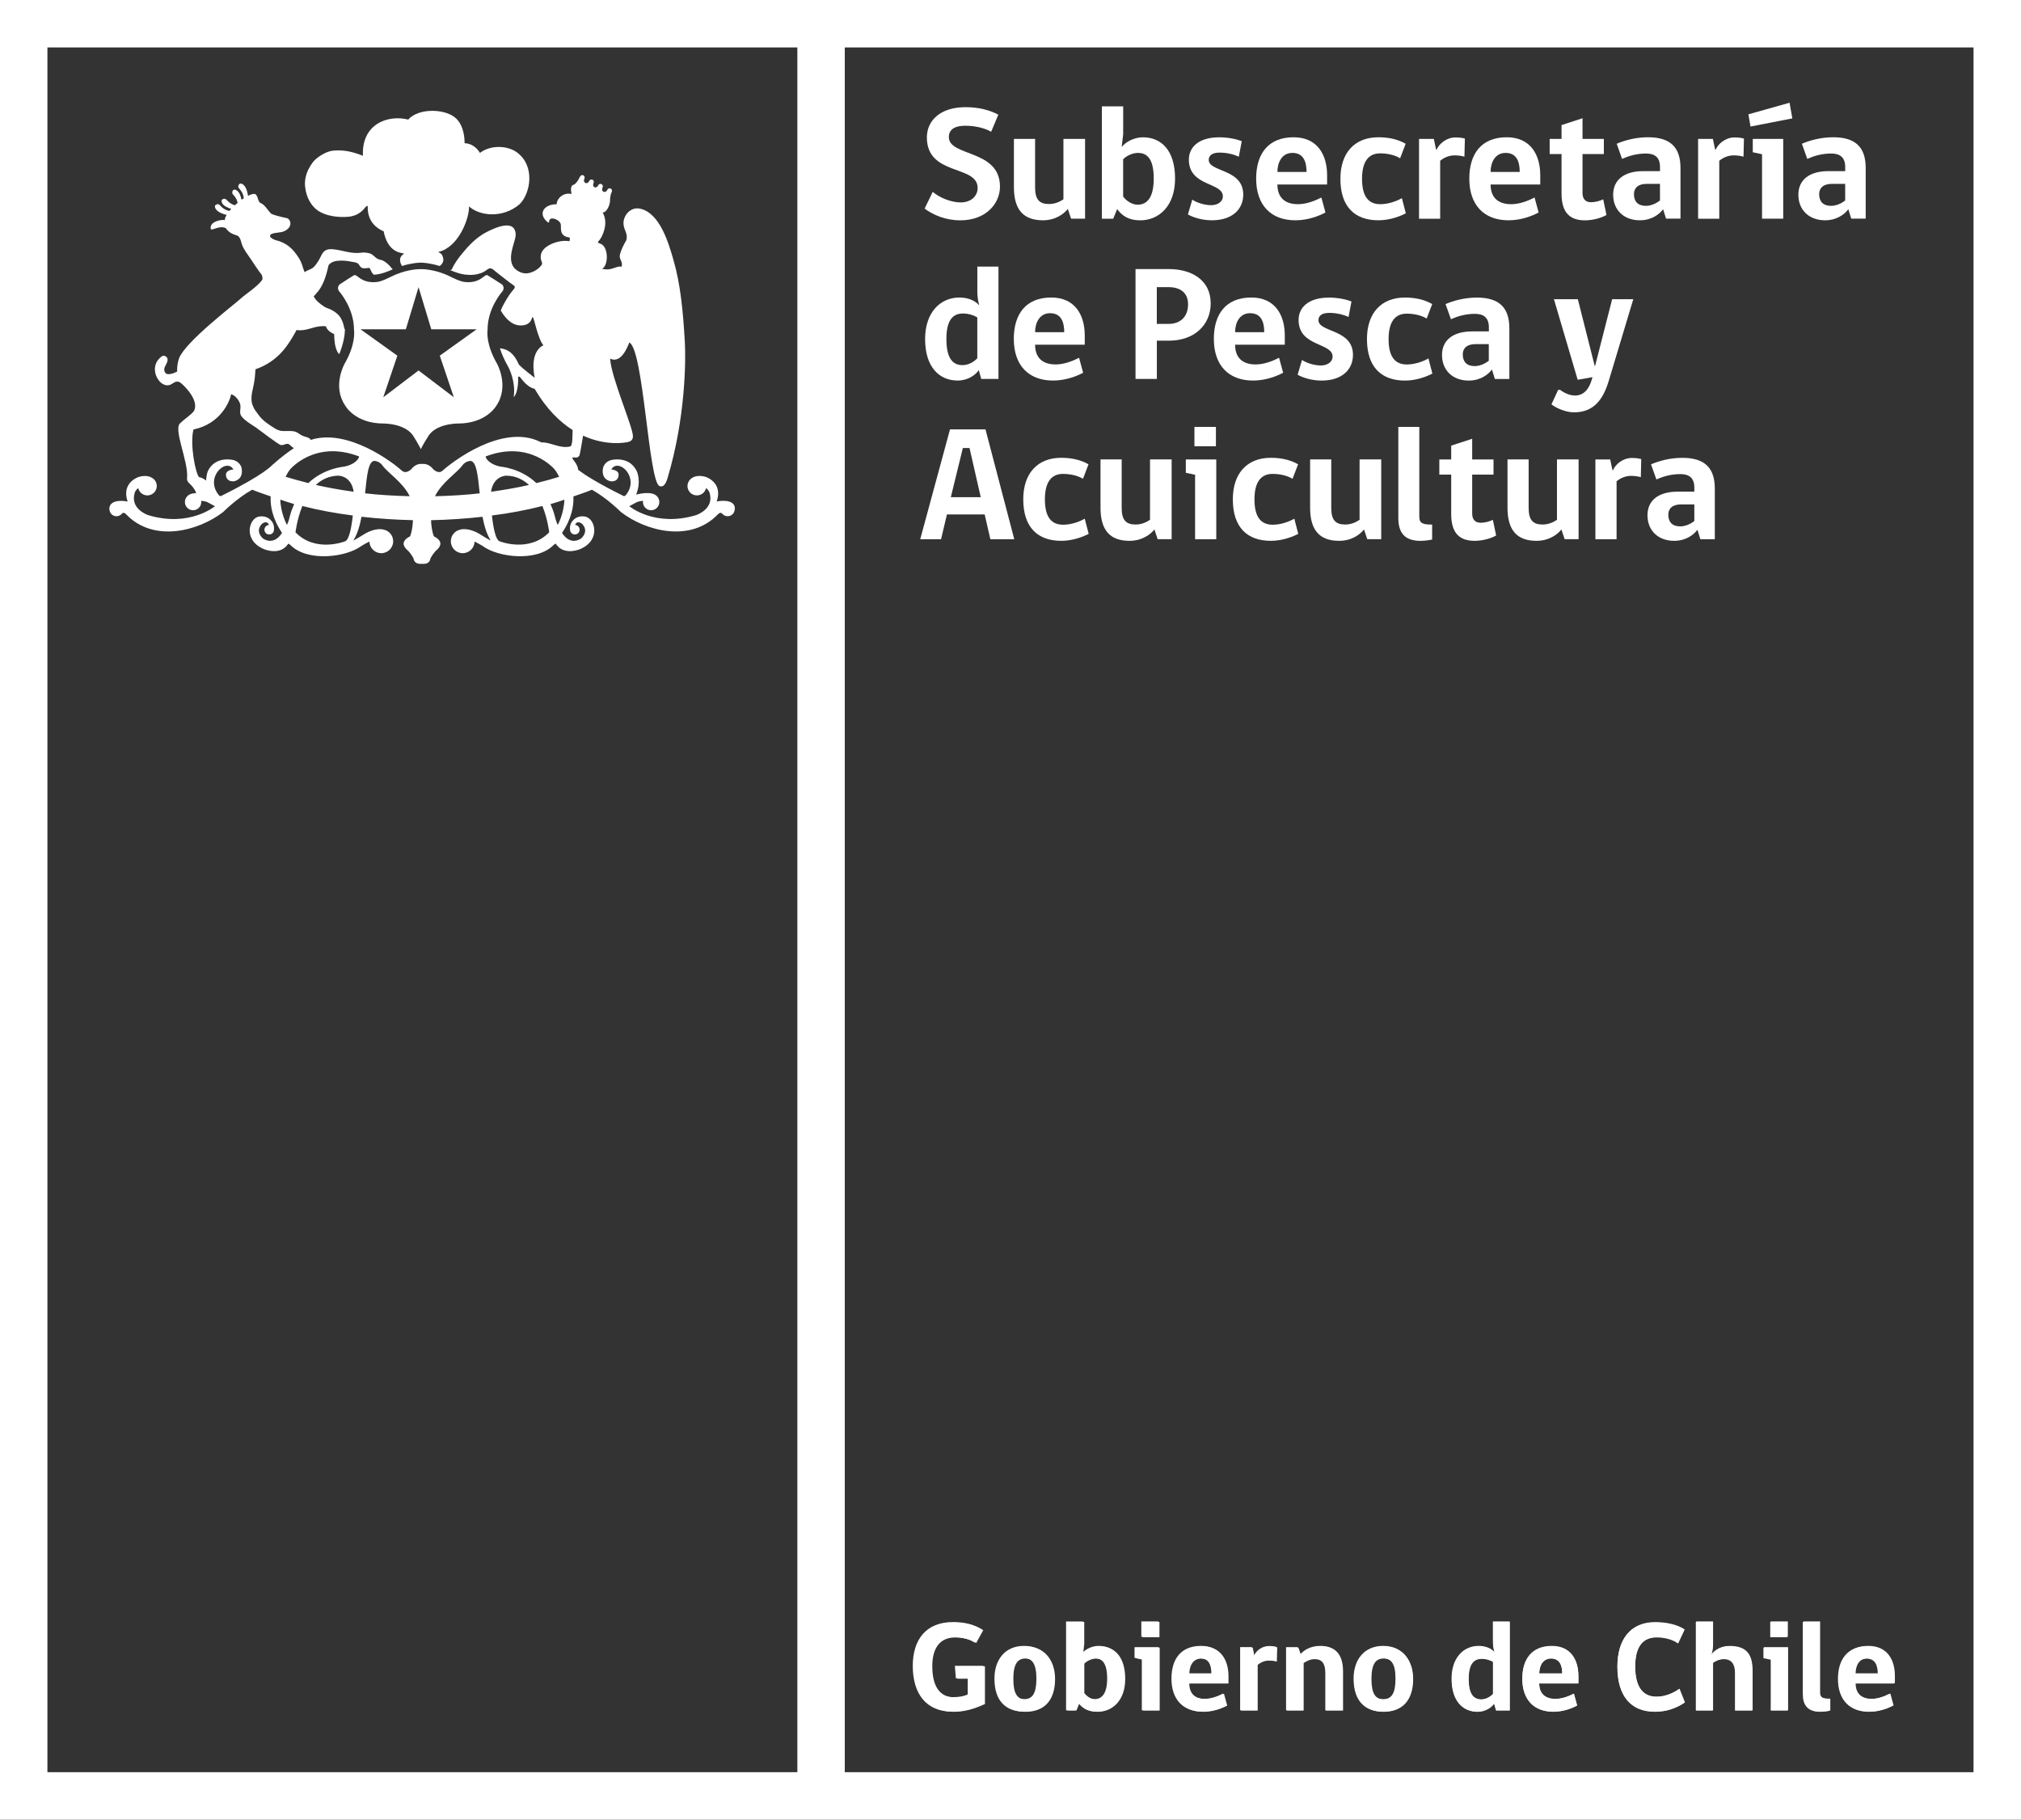 <?xml version="1.0" encoding="utf-8"?>
<!-- Generator: Adobe Illustrator 24.1.0, SVG Export Plug-In . SVG Version: 6.00 Build 0)  -->
<svg version="1.1" id="Capa_1" xmlns="http://www.w3.org/2000/svg" xmlns:xlink="http://www.w3.org/1999/xlink" x="0px" y="0px"
	 viewBox="0 0 525.86 473.39" style="enable-background:new 0 0 525.86 473.39;" xml:space="preserve">
<rect x="0" y="0" width="525.86" height="473.39" fill="#333333" stroke="none"/>
<style type="text/css">
	.st0{fill:#08070F;}
	.st1{fill:#1A1919;}
	.st2{fill:#FFFFFF;}
	.st3{fill:none;stroke:#FFFFFF;stroke-width:2;stroke-miterlimit:10;}
	.st4{clip-path:url(#SVGID_6_);}
</style>
<g>
	<g>
		<g>
			<g>
				<path class="st2" d="M0,0v473.39h525.86V0H0z M207.47,461.05H12.34V12.34h195.13V461.05z M513.51,461.05h-293.7V12.34h293.7
					V461.05z"/>
				<g>
					<g>
						<path class="st2" d="M114.42,69.21c0.46-0.38,1.43-1.21,0.65-2.79c-0.37-0.74-1.35-0.81-0.93-0.9
							c5.25-1.23,8.05-8.89,7.89-11.83c2.7,2.49,8.75,3.2,13.14-0.54c2.84-2.73,4.2-9.91-0.65-13.5c-2.48-1.83-6.88-1.99-9.63,0.13
							c-0.87-1.46-2.38-2.51-4-2.52c-0.02-0.51,0.07-3.97-1.98-6.21c-2.62-2.86-10-3.07-12.68,0.06c-5.3-1.33-12.18,1.12-11.8,9.41
							c-3.72-1.47-5.85-1.49-7.82-1.32c-1.85,0.18-4.32,1.83-5.18,2.97c-0.39,0.5-0.83,1.21-1.15,1.83c-0.6,1.19-1.07,2.76-0.9,4.5
							c0.28,2.95,1.73,5.44,3.88,6.62c2.96,1.62,6.71,1.4,8.04,1.19c1.03-0.23,2.13-0.6,3.29-1.82c0.34-0.35,0.59-0.91,1.09-0.92
							c-0.01,0.75-0.28,4.73,4.16,6.62c0.02,0.19,0.08,0.37,0.13,0.66c1.4,5.47,5.09,4.8,5.15,5.18c-1.63,0.99-0.94,2.42-0.55,3.17
							c2.49-0.77,4.34-0.87,4.93-0.87S111.92,68.44,114.42,69.21z"/>
						<g>
							<path class="st2" d="M126.87,85.73c-0.02-5.49,3.69-9.73,3.74-9.78c0.4-0.45,0.45-0.88,0.42-1.18
								c-0.07-0.51-0.47-0.85-0.55-0.86c-1.06-0.72-3.43-2.17-3.43-2.17l-0.19-0.17h-0.2c-0.26,0-0.45,0.15-0.78,0.4
								c-0.66,0.51-1.88,1.45-4.01,1.45c-0.38,0-0.76-0.03-1.18-0.09c-1.11-0.16-2.99-1.11-2.99-1.11
								c-0.61-0.32-1.37-0.65-1.68-0.79l-0.14-0.05c-3.06-1.27-5.66-1.37-6.39-1.37c-0.73,0-3.33,0.1-6.4,1.37l-0.14,0.05
								c-0.16,0.07-0.44,0.2-0.77,0.35l-1.86,0.88c-0.63,0.27-1.42,0.58-2.04,0.67c-0.4,0.05-0.79,0.09-1.17,0.09
								c-2.13,0-3.35-0.94-4.02-1.45c-0.33-0.24-0.53-0.4-0.77-0.4l-0.19,0.02l-0.11,0.07c-0.01,0-2.44,1.5-3.44,2.2
								c-0.16,0.07-0.55,0.4-0.63,0.92c-0.03,0.29,0.01,0.72,0.42,1.17c0.15,0.18,3.75,4.35,3.74,9.87c0.09,0.63,0.37,3.94-2.45,8.8
								c-0.13,0.25-3.23,5.92,0.16,10.89c0.02,0.05,2.55,4.67,9.97,4.67c0.61,0,6.08,0.1,7.97,3.6c0.08,0.14,0.96,1.54,1.31,2.23
								l0.43,0.84l0.42-0.84c0.36-0.68,1.22-2.07,1.35-2.26c1.85-3.47,7.33-3.57,7.94-3.57c7.31,0,9.92-4.6,9.92-4.6
								c3.47-5.09,0.22-10.93,0.2-10.96C126.5,89.75,126.77,86.44,126.87,85.73z M124,85.68l-9.57,6.85l3.66,10.82l-9.18-6.97
								l-9.18,6.97l3.66-10.82l-9.57-6.85l-0.03-0.01h11.81l3.31-10.96l3.31,10.96h11.8L124,85.68z"/>
							<g>
								<path class="st2" d="M129.02,70.68c0.19,0.15,0.42,0.34,0.68,0.54C129.45,71.03,129.21,70.84,129.02,70.68z"/>
								<path class="st2" d="M132.66,73.51c-0.37-0.28-0.8-0.6-1.22-0.93C131.88,72.92,132.28,73.22,132.66,73.51L132.66,73.51z"/>
								<path class="st2" d="M130.1,71.54c0.38,0.3,0.72,0.56,1.13,0.88C130.84,72.12,130.46,71.82,130.1,71.54z"/>
								<path class="st2" d="M190.87,131.2c-1.2-1.45-4.38-0.73-4.38-0.73c1.71-5.09-2.99-6.44-2.99-6.44
									c-1.68-0.44-2.79-0.13-3.51,0.36c0,0-0.03,0.02-0.05,0.04c-0.01,0.02-0.03,0.02-0.03,0.04c-0.13,0.09-0.23,0.16-0.34,0.27
									c-0.42,0.45-0.69,1.04-0.69,1.7c0,1.35,1.1,2.44,2.45,2.44c0.52,0,1.01-0.17,1.41-0.44c0.48-0.34,0.84-0.86,0.97-1.45
									c0.66,0.42,0.9,1.14,0.9,1.14c1.37,4.34-3.51,5.89-3.51,5.89c-10.77,3.23-17.36-2.33-17.36-2.33l1.88-1.01
									c0.65-0.29,1.24-0.37,1.71-0.37c-0.02,0.09-0.04,0.21-0.04,0.32c0,1.16,0.97,2.11,2.14,2.11c1.17,0,2.13-0.95,2.13-2.11
									c-0.01-0.88-0.43-1.31-0.43-1.31c-1.26-1.9-5.61-0.64-5.61-0.64c1.45-3.57,0.15-6.14,0.15-6.14
									c-2.01-4.12-6.75-2.83-6.75-2.83c-1.66,0.5-2,1.97-2,1.97c-0.64,3.26,2.06,3.54,2.06,3.54c1.95,0.1,1.97-1.48,1.97-1.48
									c0.25-1.52-1.9-1.6-1.9-1.6c1.82-3.19,7.54,2.05,3.8,6.66c-0.39,0.46-0.75,0.16-0.75,0.16c-6.71-3.32-10.03-5.49-11.66-6.72
									c-0.16-1.83-1.76-2.75-1.45-3.24c0.26-0.11,1.21,0.37,1.74-0.43c0.19-0.29,0.63-3.18,0.99-5.23
									c5.93,2.71,11,1.89,12.02,1.56c0.52-0.21,0.94-0.59,0.95-1.36c0.09-2.26-5.76-15.55-5.92-20.24c2.77,1.37,4.48-2.9,4.97-4.2
									c3.72,1.7,5,36.18,7.86,37.35c1.43,0.58,2-1.77,2.13-2.2c4.6-15.37,4.76-30.34,4.46-35.36c-0.46-7.87-1.1-14.9-2.99-21.38
									c-1.16-3.98-3.42-12.12-8.68-13.23c-2.46-0.52-4.33,1.77-4.29,3.84c0.04,1.79,1.27,2.65,0.72,4.4
									c-0.66,1.15-1.32,2.4-1.64,3.68c-0.32,1.28,0.82,1.8,0.45,3.17c-1.66-0.25-2.5,1.21-5.11,0.54
									c1.71-0.79,1.73-5.65-0.36-6.49c-0.31-0.13-0.67-0.17-0.73-0.46c0,0,0.68-0.72,1.01-1.42c1.2-2.46,1.19-4.63,0.24-6.26
									c0.86,0.07,1.77-1.52,1.89-2.78l0.02,0.01c0-0.01,0-0.07,0-0.1V52.4c0.02-0.33-0.04-1.45,0.46-2.48
									c0.16-0.34,0-0.73-0.29-0.88c-0.3-0.14-0.69-0.01-0.86,0.33c-0.52,1.09-1.75,0.48-1.23-0.61c0.16-0.35,0-0.73-0.3-0.87
									c-0.29-0.14-0.69-0.03-0.85,0.32c-0.5,1.05-1.69,0.46-1.2-0.59c0.16-0.34,0.01-0.73-0.28-0.87
									c-0.28-0.14-0.69-0.03-0.86,0.33c-0.51,1.08-1.75,0.48-1.24-0.59c0.16-0.36,0-0.74-0.29-0.89
									c-0.29-0.13-0.68-0.02-0.85,0.33c-0.55,1.14-0.93,1.62-1.5,2.08c-1.16,0.21-0.86,1.54-0.72,2.45
									c-2.18-0.47-3.82,1.19-3.88,2.68h-0.25c-1.8,0.04-3.52,0.97-3.38,2.63c0.06,0.94,1.17,2.11,1.59,2.13
									c0.19-0.06-0.1-1,0.84-1.06c0.85-0.05,2.12,0.68,2.28,1.49c0.19,0.92-0.57,3.15,2.37,3.47c0,0-0.02,0.45-0.06,0.93
									c-1.05-0.07-1.33-0.13-2.37,0.03c-1.85,0.3-4.4,1.34-5.02,3.18c-0.12,0.31-0.17,0.95-0.12,1.39
									c0.04,0.38,0.39,0.85,0.34,1.31c-0.03,0.22-0.43,0.69-0.58,0.83c-0.77,0.81-2.21,1.58-3.48,1.65
									c-1.4,0.07-2.77-0.83-3.32-1.59c-1.87-2.51,0.55-6.85,0.51-8.47c-0.11-4.31-5.55-1.74-7.7-0.62
									c-2.57,1.35-4.61,3.52-6.34,5.65c-0.95,1.17-2.01,2.64-2.53,3.89c-0.1,0.23-0.3,0.27-0.53,0.26c1.1,0.5,3.05,1.22,4.58,1.24
									c0,0,3.01,0.41,5.16-1.39c0,0,0.31-0.27,0.74-0.27c0.31,0,0.58,0.13,0.82,0.35c0.02,0.03,0.3,0.25,0.62,0.51
									c0.19,0.15,0.43,0.34,0.68,0.54c0.13,0.1,0.25,0.2,0.39,0.31c0.36,0.28,0.74,0.58,1.13,0.88c0.07,0.05,0.14,0.11,0.21,0.16
									c0.42,0.33,0.84,0.65,1.22,0.93l0,0c0.44,0.33,0.86,0.64,1.11,0.81l0.02,0.02c0.04,0.04,0.15,0.14,0.19,0.3
									c0.01,0.16-0.06,0.35-0.21,0.54c-0.01,0.01-0.24,0.26-0.58,0.7c-0.72,0.91-1.94,2.71-2.87,4.9c1.02,1.77,2.72,3.88,5.17,3.9
									c1.95,0.02,2.75-0.96,3.04-2.21c0.04,0.03,0.14,0.16,0.16,0.16c0.23-0.21,1.31,5.62,2.73,7.2
									c-1.33,0.62-3.39,2.71-2.27,8.47c-1.1-0.88-3.12-2.4-4.08-3.4c-0.58-1.19-1.71-4-4.97-4.28c0.47,1.44,1.15,3.07,2.2,4.87
									c0.02,0.05,2.01,3.7,1.39,7.85c1.36-1.4,1.15-5.24,1.15-5.24c0.05-0.05,0.25-0.11,0.3-0.13c0.28-0.02,1.65,2.65,4,3.2
									c3.08,5.26,6.54,8.59,9.88,10.71c-0.06,1.27,0.09,4.3-0.73,4.3c-2.63,0.58-5.05-1.19-7.37-1.07c-0.2-0.09-0.4-0.19-0.4-0.19
									c-9.97-4.8-23.12,5.51-25.31,7.51c-1.15,1.06-2.49-0.39-2.49-0.39c-0.79-0.99-1.82-1.44-2.83-1.33
									c-1-0.12-2.04,0.33-2.82,1.33c0,0-1.34,1.45-2.5,0.39c-2.07-1.9-13.99-11.12-23.72-7.97c-0.03-0.53-1.34-0.8-1.71-0.94
									c-0.77-0.22-1.45-0.83-1.93-1.07c-1.06-0.53-2.78-0.2-3.99-0.34c-0.47-0.07-1.13-0.32-1.55-0.57
									c-1.56-0.96-3.34-2.13-4.33-3.54c-0.16-0.23-0.55-0.76-0.62-0.85c-0.48-0.61-0.72-1.06-1.09-2.06
									c-0.53-1.92,0.3-3.99,0.58-5.93c0.21-1.44,0.16-1.53,0.29-3.08c6.18-2.12,8.71-6.76,10.15-9.23
									c0.14-0.19,0.52-0.98,0.52-0.98c0.27,0.04,0.55,0.06,0.84,0.07c2.47,0.02,4.14-1.36,6.84-1.03c0,0.15,0.36,1.29,2.12,2.01
									c0.05,1.77,0.18,3.24,0.85,4.61c0.15,0.24,0.33,0.44,0.47,0.64c1.16-2.85,1.46-5.07,1.5-6.41
									c-0.08-0.12-0.16-0.28-0.21-0.54c-0.58-3.01-1.98-3.84-3.31-4.6c-0.65-0.35-1.37-0.46-2-0.92c-0.96-0.66-1.98-1.37-2.62-2.6
									c0,0,0.32-0.3,0.65-0.72c1.73-1.81,2.59-4.47,3.22-7.38c1.32-1.81,4.99-1.1,6.39-0.84c0.36,0.04,0.97,0.18,1.25,0.4
									c0.39,0.27,0.48,0.9,1.03,1.13c0.58,0.24,1.24,0.06,1.94,0c0.26,0.29,0.4,0.7,0.58,1.07c0,0,0.19,0.34,0.55,0.72
									c1.71-0.03,4.02-0.94,4.99-1.43c-0.12-0.07-0.22-0.15-0.27-0.23c-0.77-0.98-1.93-2.07-3.01-2.24
									c-1.37-0.23-1.65-1.45-2.96-1.71c-0.33-0.09-1.49-0.26-1.89-0.12c-2.9,0.38-4.94-0.72-7.65-0.91
									c-2.57-0.18-2.65,1.58-3.59,3.03c-0.35,0.54-0.76,1.19-1.19,1.59c-0.71,0.69-1.53,0.71-2.4,1.36l-0.4-1.07
									c-0.24-0.89-0.57-1.81-1.15-2.69c-1.4-2.19-2.99-3.89-6.1-4.61c-0.59-0.24-0.68-0.28-1.08-0.59c-0.51-0.39-0.15-0.86,0-0.91
									c0.88-0.51,2.41-0.33,3.42-0.79c2.48-1.15,1.6-3.25,0.63-3.42c-1.24-0.23-3.5-0.83-3.94-1.09c-0.6-0.38-1.64-2.27-2.63-2.73
									c-1.09-0.29-0.71-2.07-1.72-2.46c-0.43-0.07-1.07,0.14-1.77,0.5c-0.04-0.37-0.31-2.39-1.42-3.05
									c-0.83-0.47-1.13,0.26-1.1,0.75c0.05,0.43,1.22,1.02,1.44,2.93c-0.2,0.13-0.39,0.24-0.6,0.38c-0.16-0.79-0.51-2-1.32-2.48
									c-0.83-0.48-1.13,0.26-1.09,0.74c0.04,0.41,1.07,0.95,1.4,2.56c-0.25,0.2-0.48,0.41-0.71,0.62
									c-1.66-0.46-2.11-1.59-2.53-1.66c-0.47-0.1-1.23,0.14-0.84,1.01c0.41,0.88,1.65,1.36,2.41,1.58
									c-0.17,0.18-0.31,0.36-0.46,0.55c-1.93-0.39-2.4-1.64-2.83-1.74c-0.47-0.09-1.24,0.15-0.85,1.02
									c0.56,1.23,2.75,1.7,2.95,1.74c-0.31,0.52-0.52,1-0.44,1.34c-1.5-0.17-4.17,0.63-3.66,2.4c0.5,0.36,2.27-1.09,3.9-0.28
									c1.08,1.67,2.8,1.74,3.19,2.05c0.6,0.48,0.7,1.34,0.97,2.12c0.48,1.44,1.49,2.6,2.33,3.88c0.92,1.4,1.89,2.88,2.85,4.1
									c0.12,0.33,0.22,0.68,0.16,1.2c-1.1,1.75-4.4,3.8-5.76,5.07c-1.37,1.29-14.29,11.12-15.91,15.41
									c-0.36,0.96-0.57,2.19-0.51,3.47c-0.79,0.42-2.52,1.11-3.07,0.33c-1-1.39,0.95-2.44,0.52-3.78
									c-0.2-0.52-0.96-0.86-1.43-0.52c-3.22,2.31-1.56,6.4,0.48,7.33c2.24,0.93,2.56-1.48,4.29-0.51c0.41,0.23,4.51,3.9,3.82,6.79
									c-0.04,0.15-0.2,0.57-0.28,0.68c-0.9,1.11-2.4,1.98-3.42,3.02c-2.13,1.35,2.02,9.85,1.68,14.22
									c-0.24,1.66,1.38,1.46,2.37,4.06c-1.01,0.03-2.01,0.28-2.51,1.04c0,0-0.43,0.43-0.43,1.31c0,1.16,0.95,2.11,2.12,2.11
									c1.18,0,2.13-0.95,2.13-2.11c0-0.11-0.01-0.23-0.02-0.32c0.46,0,1.06,0.08,1.71,0.37l1.88,1.01c0,0-6.59,5.56-17.35,2.33
									c0,0-4.88-1.56-3.51-5.89c0,0,0.24-0.72,0.9-1.14c0.13,0.59,0.48,1.11,0.97,1.45c0.4,0.27,0.88,0.44,1.41,0.44
									c1.34,0,2.44-1.1,2.44-2.44c0-0.65-0.25-1.25-0.67-1.7c-0.11-0.11-0.21-0.18-0.34-0.27c0-0.02-0.01-0.02-0.01-0.02
									c-0.04-0.03-0.05-0.04-0.05-0.04c-0.74-0.5-1.84-0.82-3.53-0.37c0,0-4.7,1.35-2.99,6.44c0,0-3.17-0.72-4.37,0.73
									c0,0-0.41,0.46-0.38,1.2v0.03v0.03c0.03,0.3,0.12,0.64,0.34,1.04c0.33,0.47,0.88,0.79,1.51,0.79c0.58,0,1.09-0.27,1.43-0.68
									c0-0.02,0.01-0.02,0.01-0.02c0.13-0.16,0.52-0.39,1.09,0.21c7.14,7.44,18.78,4.37,25.23-0.61c0,0,3.58-3.6,7.56-5.81
									c1.55,0.67,3.2,1.16,4.8,1.74c-0.12,2.31,0.36,5.63,2.95,9.49c0,0-1.82,3.37-4.89,1.52c0,0-2.27-1.75-0.34-3.86
									c0,0,1.29-1.08,1.85,0.27c-0.66,0.04-1.19,0.58-1.19,1.25c0,0.7,0.55,1.24,1.24,1.24c0.68,0,1.21-0.52,1.24-1.17
									c0.06-0.51,0.09-1.8-1.02-2.73c0,0-0.98-1.06-2.83-0.77c-2.71,0.42-4.24,6.09,1.11,8.43c0,0,4.2,1.92,6.37-1.22
									c0,0-0.03-0.45,0.78,0.33c4.45,4.31,14.39,3.06,18.33,0.13c0,0,1-0.63,2.09-1.15c0.05,1.66,1.41,3.02,3.1,3.02
									c1.7,0,3.09-1.4,3.09-3.1c0-1.53-1.1-2.79-2.55-3.05c-0.07-0.02-2.04-0.58-4.92,1.16c0,0-3.05,1.91-2.87,1.62
									c1.03-1.61,1.66-3.79,2.1-6.11c4.33,0.48,8.78,0.79,13.38,0.89c-0.06,1.34-0.24,2.98-0.76,4.23c0,0-1.62,0.67-1.66,1.82
									c0,0-0.18,0.84,1.26,2c0,0,1.05,1.17,1.36,2.07c0,0,0.08,1.26,1.82,1.26c0.13,0,0.23-0.02,0.33-0.04
									c0.11,0.02,0.22,0.04,0.34,0.04c1.73,0,1.82-1.26,1.82-1.26c0.31-0.9,1.36-2.07,1.36-2.07c1.44-1.16,1.26-2,1.26-2
									c-0.03-1.15-1.67-1.82-1.67-1.82c-0.51-1.25-0.7-2.89-0.75-4.22c4.61-0.1,9.06-0.41,13.39-0.89c0.44,2.32,1.07,4.5,2.1,6.1
									c0.18,0.29-2.86-1.62-2.86-1.62c-2.89-1.75-4.88-1.19-4.94-1.16c-1.45,0.26-2.54,1.52-2.54,3.05c0,1.71,1.38,3.1,3.09,3.1
									c1.69,0,3.05-1.36,3.09-3.02c1.1,0.52,2.1,1.15,2.1,1.15c3.93,2.93,13.88,4.18,18.33-0.13c0.81-0.78,0.77-0.33,0.77-0.33
									c2.17,3.14,6.38,1.22,6.38,1.22c5.34-2.35,3.8-8.01,1.11-8.43c-1.85-0.3-2.84,0.77-2.84,0.77c-1.1,0.94-1.08,2.23-1.01,2.73
									c0.03,0.65,0.57,1.17,1.24,1.17c0.69,0,1.25-0.55,1.25-1.24c0-0.67-0.54-1.21-1.19-1.25c0.55-1.35,1.85-0.27,1.85-0.27
									c1.93,2.11-0.34,3.86-0.34,3.86c-3.07,1.85-4.89-1.52-4.89-1.52c2.58-3.85,3.06-7.15,2.95-9.47
									c1.61-0.58,3.27-1.08,4.82-1.75c3.98,2.21,7.54,5.8,7.54,5.8c6.45,4.98,18.09,8.05,25.23,0.61c0.57-0.6,0.96-0.37,1.09-0.21
									c0,0,0.02,0,0.02,0.02c0.34,0.41,0.86,0.68,1.44,0.68c0.63,0,1.17-0.32,1.51-0.79c0.22-0.39,0.31-0.74,0.34-1.04v-0.01
									v-0.04C191.28,131.66,190.87,131.2,190.87,131.2z M57.67,128.96c0,0-0.35,0.31-0.74-0.16c-3.76-4.61,1.98-9.85,3.8-6.66
									c0,0-2.16,0.08-1.92,1.6c0,0,0.04,1.57,1.98,1.48c0,0,2.7-0.28,2.06-3.54c0,0-0.35-1.47-2.01-1.97c0,0-4.74-1.29-6.75,2.83
									c0,0-0.41,0.99-0.47,2.48c-0.55-0.44-1.17-0.79-1.84-0.9c-0.89-0.93-2.43-8.5-1.44-12.38c7.24-1.52,9.48-7.5,9.81-9.19
									c1.47,0.48,2.33,2.17,2.4,2.89c0.12,0.98-0.34,2,0.24,2.8c0.84,1.18,2.72,2.25,3.88,3.03c0.39,0.25,5.7,4.36,6.38,4.5
									c0.76,0.16,1.22-0.41,1.89-0.29c0.24,0.05,0.4,0.22,0.58,0.36c0,0,0.38,0.38,0.92,0.77c-1.39,0.92-3.21,2.25-5.61,4.38
									C70.81,120.98,68.97,123.36,57.67,128.96z M75.47,134.11c0,0-0.46,1.99-0.82,2.42c0,0-1.59-2.85-1.72-6.55
									c1.2,0.39,2.39,0.81,3.61,1.16C76.15,132.07,75.75,132.99,75.47,134.11z M89.66,140.87c0,0-7.57,2.97-12.77-2.38
									c0,0,0.37-3.35,1.78-6.85c4.21,1.08,8.6,1.89,13.13,2.47C91.49,136.98,90.86,140.69,89.66,140.87z M82.18,126.16
									c1.5-1.41,3.42-2.37,5.85-2.41c0,0,3.38-0.04,3.99,4.18C88.34,127.42,85.02,126.81,82.18,126.16z M89.72,121.36
									c-0.41,0.09-5.37,0.42-9.49,4.31c-2.27-0.57-4.32-1.14-5.92-1.64c0.33-0.64,0.67-1.27,1.16-1.9c0,0,6.42-7.78,17.92-3.4
									C93.61,118.81,92.88,120.67,89.72,121.36z M94.99,128.34c0.48-4.58,0.82-8.45,2.48-8.44c0,0,1.2,0.04,2.02,1.16
									c1.44,2,5.33,4.4,7.11,8.03C102.44,128.99,98.51,128.75,94.99,128.34z M113.19,129.1c1.78-3.64,5.67-6.03,7.12-8.03
									c0.82-1.12,2.02-1.16,2.02-1.16c1.67-0.02,2.01,3.86,2.49,8.44C121.28,128.75,117.35,129,113.19,129.1z M126.41,118.73
									c11.5-4.37,17.91,3.4,17.91,3.4c0.5,0.63,0.84,1.27,1.17,1.91c-1.6,0.51-3.65,1.07-5.92,1.64c-4.12-3.9-9.09-4.23-9.5-4.32
									C126.92,120.67,126.17,118.81,126.41,118.73z M131.77,123.75c2.44,0.04,4.36,1.01,5.86,2.42c-2.84,0.65-6.18,1.25-9.86,1.77
									C128.39,123.7,131.77,123.75,131.77,123.75z M130.14,140.87c-1.2-0.18-1.83-3.88-2.14-6.76c4.53-0.58,8.92-1.39,13.13-2.47
									c1.41,3.49,1.77,6.84,1.77,6.84C137.7,143.83,130.14,140.87,130.14,140.87z M145.14,136.53c-0.35-0.43-0.83-2.42-0.83-2.42
									c-0.28-1.12-0.68-2.03-1.07-2.96c1.22-0.34,2.41-0.76,3.61-1.15C146.73,133.69,145.14,136.53,145.14,136.53z"/>
							</g>
						</g>
					</g>
				</g>
			</g>
		</g>
		<g>
			<g>
				<path class="st2" d="M256.28,443.32c-3.04,1.37-5.38,2.01-8.15,2.01c-6.71,0-10.15-4.68-10.15-11.82
					c0-6.85,3.44-11.38,10.45-11.38c3.41,0,5.65,0.83,7.41,1.97l-1.84,3.34c-1.27-0.87-3.24-1.44-5.51-1.44
					c-4.08,0-5.91,2.98-5.91,7.45c0,5.31,1.97,8.15,5.85,8.15c1.43,0,2.74-0.2,3.81-0.7v-4.17h-3.07l-0.27-3.24h7.38V443.32z"/>
			</g>
			<g>
				<path class="st2" d="M274.53,436.78c0,5.58-2.81,8.55-7.68,8.55c-4.91,0-7.68-2.94-7.68-8.55c0-4.81,2.67-8.48,7.68-8.48
					C271.79,428.3,274.53,431.97,274.53,436.78z M270.05,436.78c0-3.94-1.17-5.31-3.21-5.31c-2.04,0-3.17,1.4-3.17,5.31
					c0,3.81,1.03,5.34,3.17,5.34C268.99,442.12,270.05,440.69,270.05,436.78z"/>
			</g>
			<g>
				<path class="st2" d="M281.83,430.3c0.74-1,2.5-2,4.34-2c3.84,0,6.61,2.73,6.61,8.48c0,5.64-3.34,8.55-7.15,8.55
					c-2.34,0-3.71-0.9-4.74-2.31l-0.8,1.97h-2.34v-23.04h4.37v5.71L281.83,430.3z M282.13,440.45c0.67,0.9,1.81,1.67,2.97,1.67
					c1.9,0,3.31-1.4,3.31-5.34c0-3.91-1.24-5.28-3.23-5.28c-1.1,0-2.31,0.57-3.04,1.3V440.45z"/>
			</g>
			<g>
				<path class="st2" d="M297.41,445v-13.22l-1.9-0.4v-2.74h6.24V445H297.41z M297.28,421.95h4.41v3.97h-4.41V421.95z"/>
			</g>
			<g>
				<path class="st2" d="M309.46,437.98c0,2.6,1.47,4.04,4.21,4.04c1.67,0,3.37-0.63,4.81-1.37l0.84,3.07
					c-1.37,0.74-3.61,1.61-6.18,1.61c-5.04,0-8.05-3.14-8.05-8.55c0-5.04,2.44-8.48,7.68-8.48c4.94,0,6.88,3.67,6.88,7.78v1.9
					H309.46z M312.54,431.5c-2.17,0-3.07,1.97-3.07,3.91h5.98C315.44,433.31,314.81,431.5,312.54,431.5z"/>
			</g>
			<g>
				<path class="st2" d="M332.23,432.27c-0.53-0.17-1.3-0.26-2.04-0.26c-1.17,0-2.2,0.5-2.94,1.1V445h-4.34v-16.36h3.04l0.47,2.2
					h0.1c0.5-1.17,1.97-2.51,3.91-2.51c0.87,0,1.54,0.13,1.9,0.24L332.23,432.27z"/>
			</g>
			<g>
				<path class="st2" d="M345.01,445v-9.72c0-2.47-0.94-3.64-2.93-3.64c-1.14,0-2.11,0.5-2.87,1.01V445h-4.37v-16.36h3l0.67,1.87
					c0.93-1.1,2.73-2.2,5.17-2.2c4.14,0,5.78,2.43,5.78,6.58V445H345.01z"/>
			</g>
			<g>
				<path class="st2" d="M367.7,436.78c0,5.58-2.81,8.55-7.68,8.55c-4.91,0-7.68-2.94-7.68-8.55c0-4.81,2.67-8.48,7.68-8.48
					C364.97,428.3,367.7,431.97,367.7,436.78z M363.23,436.78c0-3.94-1.17-5.31-3.21-5.31c-2.04,0-3.17,1.4-3.17,5.31
					c0,3.81,1.03,5.34,3.17,5.34C362.16,442.12,363.23,440.69,363.23,436.78z"/>
			</g>
			<g>
				<path class="st2" d="M388.9,429.9c-0.27-0.94-0.4-1.77-0.4-3.01v-4.94h4.34V445h-3.54l-0.5-1.8c-0.67,1-2.24,2.14-4.34,2.14
					c-3.71,0-6.68-2.67-6.68-8.52c0-5.41,3.07-8.52,7.05-8.52C386.59,428.3,387.99,428.9,388.9,429.9z M388.5,432.37
					c-0.67-0.41-1.71-0.8-2.97-0.8c-2.07,0-3.37,1.41-3.37,5.21c0,3.91,1.23,5.38,3.31,5.38c1.1,0,2.2-0.54,3.04-1.41V432.37z"/>
			</g>
			<g>
				<path class="st2" d="M400.5,437.98c0,2.6,1.47,4.04,4.21,4.04c1.67,0,3.37-0.63,4.81-1.37l0.83,3.07
					c-1.37,0.74-3.61,1.61-6.18,1.61c-5.04,0-8.05-3.14-8.05-8.55c0-5.04,2.44-8.48,7.68-8.48c4.94,0,6.88,3.67,6.88,7.78v1.9H400.5
					z M403.58,431.5c-2.17,0-3.07,1.97-3.07,3.91h5.98C406.48,433.31,405.85,431.5,403.58,431.5z"/>
			</g>
			<g>
				<path class="st2" d="M430.58,445.33c-6.35,0-9.75-4.21-9.75-11.72c0-7.01,3.37-11.49,9.75-11.49c3.07,0,5.84,0.67,7.68,1.9
					l-1.67,3.54c-1.17-0.9-3.2-1.57-5.54-1.57c-3.74,0-5.61,2.64-5.61,7.58c0,5.21,1.87,7.88,5.55,7.88c2.2,0,4.41-0.94,5.94-2.07
					l1.41,3.54C436.09,444.46,433.55,445.33,430.58,445.33z"/>
			</g>
			<g>
				<path class="st2" d="M441.25,445v-23.04h4.37V428c0,1.13-0.23,2.04-0.43,2.54c0.9-1.14,2.41-2.24,4.71-2.24
					c4.68,0,5.98,2.43,5.98,6.58V445h-4.44v-9.75c0-2.34-0.94-3.61-2.9-3.61c-1.14,0-2.17,0.47-2.91,1.01V445H441.25z"/>
			</g>
			<g>
				<path class="st2" d="M460.74,445v-13.22l-1.9-0.4v-2.74h6.25V445H460.74z M460.61,421.95h4.41v3.97h-4.41V421.95z"/>
			</g>
			<g>
				<path class="st2" d="M469.08,440.65v-18.7h4.31v18.47c0,1.37,0.83,1.57,2.64,1.57v3.07c0,0-1.27,0.27-2.41,0.27
					C470.29,445.33,469.08,443.56,469.08,440.65z"/>
			</g>
			<g>
				<path class="st2" d="M482.6,437.98c0,2.6,1.47,4.04,4.21,4.04c1.67,0,3.37-0.63,4.81-1.37l0.83,3.07
					c-1.37,0.74-3.61,1.61-6.17,1.61c-5.04,0-8.05-3.14-8.05-8.55c0-5.04,2.44-8.48,7.68-8.48c4.94,0,6.88,3.67,6.88,7.78v1.9H482.6
					z M485.68,431.5c-2.17,0-3.07,1.97-3.07,3.91h5.98C488.58,433.31,487.94,431.5,485.68,431.5z"/>
			</g>
		</g>
	</g>
	<g>
		<g>
			<path class="st2" d="M249.9,57.32c-3.81,0-7.03-1.36-9.32-3.05l2.12-4.36c1.65,1.44,4.66,2.75,7.28,2.75
				c2.63,0,4.4-1.61,4.4-3.77c0-6.06-13.21-3.05-13.21-13.13c0-4.32,3.39-7.88,10.08-7.88c3.35,0,6.18,0.72,8.51,1.95l-1.86,4.45
				c-1.57-0.93-4.11-1.57-6.73-1.57c-2.58,0-4.28,0.85-4.28,2.96c0,5.12,13.3,3.13,13.3,12.87
				C260.19,53.08,256.42,57.32,249.9,57.32z"/>
			<path class="st2" d="M278.69,56.89l-0.85-2.54c-0.97,1.27-3.18,2.96-6.48,2.96c-5.17,0-7.54-2.88-7.54-8.6V36.14h5.51v12.62
				c0,3.18,1.14,4.32,3.64,4.32c1.44,0,2.75-0.55,3.73-1.23V36.14h5.63v20.75H278.69z"/>
			<path class="st2" d="M291.86,38.26c0.93-1.27,3.18-2.54,5.51-2.54c4.87,0,8.38,3.47,8.38,10.76c0,7.16-4.23,10.84-9.06,10.84
				c-2.96,0-4.7-1.14-6.01-2.92l-1.02,2.5h-2.96V27.67h5.55v7.24L291.86,38.26z M292.24,51.13c0.85,1.14,2.29,2.12,3.77,2.12
				c2.41,0,4.19-1.78,4.19-6.78c0-4.95-1.57-6.69-4.11-6.69c-1.4,0-2.92,0.72-3.85,1.65V51.13z"/>
			<path class="st2" d="M314.51,41.6c0,3.22,8.98,2.24,8.98,9.02c0,3.77-2.79,6.69-8.17,6.69c-2.5,0-4.83-0.72-6.23-1.52l1.14-3.85
				c0.97,0.68,3.01,1.44,4.91,1.44c1.82,0,3.05-1.02,3.05-2.29c0-3.73-8.85-2.5-8.85-9.57c0-3.05,2.33-5.8,7.92-5.8
				c2.16,0,4.4,0.42,5.84,1.02l-0.76,4.02c-1.4-0.63-3.18-1.06-5-1.06C315.45,39.7,314.51,40.42,314.51,41.6z"/>
			<path class="st2" d="M332.38,48c0,3.3,1.86,5.12,5.34,5.12c2.12,0,4.28-0.8,6.1-1.74l1.06,3.9c-1.74,0.93-4.57,2.03-7.83,2.03
				c-6.39,0-10.2-3.98-10.2-10.84c0-6.39,3.09-10.76,9.74-10.76c6.27,0,8.72,4.66,8.72,9.87V48H332.38z M336.28,39.78
				c-2.75,0-3.9,2.5-3.9,4.96h7.58C339.96,42.07,339.16,39.78,336.28,39.78z"/>
			<path class="st2" d="M365.79,55.49c-1.19,0.64-3.98,1.82-7.11,1.82c-6.18,0-9.91-3.51-9.91-10.8c0-6.78,3.73-10.8,9.87-10.8
				c2.75,0,5.12,0.55,7.11,1.69l-1.44,3.77c-1.48-0.89-3.39-1.27-5.21-1.27c-2.88,0-4.7,1.95-4.7,6.61c0,4.7,1.74,6.61,4.74,6.61
				c2.16,0,4.28-0.8,5.63-1.57L365.79,55.49z"/>
			<path class="st2" d="M381.04,40.76c-0.68-0.21-1.65-0.34-2.58-0.34c-1.48,0-2.8,0.64-3.73,1.4v15.08h-5.5V36.14h3.85l0.59,2.79
				h0.13c0.64-1.48,2.5-3.18,4.95-3.18c1.1,0,1.95,0.17,2.41,0.3L381.04,40.76z"/>
			<path class="st2" d="M387.85,48c0,3.3,1.86,5.12,5.34,5.12c2.12,0,4.28-0.8,6.1-1.74l1.06,3.9c-1.74,0.93-4.57,2.03-7.83,2.03
				c-6.39,0-10.21-3.98-10.21-10.84c0-6.39,3.09-10.76,9.74-10.76c6.27,0,8.72,4.66,8.72,9.87V48H387.85z M391.75,39.78
				c-2.75,0-3.9,2.5-3.9,4.96h7.58C395.43,42.07,394.63,39.78,391.75,39.78z"/>
			<path class="st2" d="M412.41,57.32c-3.68,0-6.1-1.74-6.1-6.94V40.08h-3.09v-3.94h3.09v-3.6l5.46-1.78v5.38h5.55v3.94h-5.55v10.16
				c0,1.44,0.72,2.37,2.2,2.37c1.14,0,2.33-0.34,3.18-0.76l0.85,4.07C416.78,56.64,414.62,57.32,412.41,57.32z"/>
			<path class="st2" d="M433.5,56.89l-0.76-2.46c-1.06,1.44-3.13,2.88-6.06,2.88c-4.15,0-6.94-2.67-6.94-6.65
				c0-3.85,2.84-6.14,7.83-6.14h4.36v-1.06c0-2.67-1.52-3.52-3.64-3.52c-2.46,0-4.53,0.64-6.23,1.4l-1.4-3.94
				c2.07-0.89,4.91-1.69,8.17-1.69c5.89,0,8.43,2.71,8.43,8v13.17H433.5z M431.93,47.83h-3.43c-2.29,0-3.35,1.1-3.35,2.67
				c0,1.91,1.02,3.05,3.09,3.05c1.31,0,2.67-0.59,3.68-1.4V47.83z"/>
			<path class="st2" d="M453.66,40.76c-0.68-0.21-1.65-0.34-2.58-0.34c-1.48,0-2.79,0.64-3.73,1.4v15.08h-5.51V36.14h3.85l0.59,2.79
				h0.13c0.63-1.48,2.5-3.18,4.95-3.18c1.1,0,1.95,0.17,2.41,0.3L453.66,40.76z"/>
			<path class="st2" d="M455.48,32.92l-0.55-3.18l10.71-3.01l0.72,4.07L455.48,32.92z M458.48,56.89V40.12l-2.41-0.51v-3.47h7.92
				v20.75H458.48z"/>
			<path class="st2" d="M481.69,56.89l-0.76-2.46c-1.06,1.44-3.13,2.88-6.05,2.88c-4.15,0-6.95-2.67-6.95-6.65
				c0-3.85,2.84-6.14,7.83-6.14h4.36v-1.06c0-2.67-1.52-3.52-3.64-3.52c-2.46,0-4.53,0.64-6.23,1.4l-1.4-3.94
				c2.07-0.89,4.91-1.69,8.17-1.69c5.89,0,8.43,2.71,8.43,8v13.17H481.69z M480.12,47.83h-3.43c-2.29,0-3.35,1.1-3.35,2.67
				c0,1.91,1.02,3.05,3.09,3.05c1.31,0,2.67-0.59,3.68-1.4V47.83z"/>
			<path class="st2" d="M254.81,79.44c-0.34-1.19-0.51-2.24-0.51-3.81v-6.27h5.5v29.22h-4.49l-0.63-2.29
				c-0.85,1.27-2.84,2.71-5.5,2.71c-4.7,0-8.47-3.39-8.47-10.8c0-6.86,3.9-10.8,8.94-10.8C251.89,77.41,253.67,78.17,254.81,79.44z
				 M254.3,82.58c-0.85-0.51-2.16-1.02-3.77-1.02c-2.63,0-4.28,1.78-4.28,6.61c0,4.95,1.57,6.82,4.19,6.82c1.4,0,2.8-0.68,3.85-1.78
				V82.58z"/>
			<path class="st2" d="M269.33,89.69c0,3.3,1.86,5.12,5.34,5.12c2.12,0,4.28-0.8,6.1-1.74l1.06,3.9c-1.74,0.93-4.57,2.03-7.83,2.03
				c-6.39,0-10.21-3.98-10.21-10.84c0-6.39,3.09-10.76,9.74-10.76c6.27,0,8.72,4.66,8.72,9.87v2.41H269.33z M273.23,81.48
				c-2.75,0-3.9,2.5-3.9,4.95h7.58C276.91,83.76,276.11,81.48,273.23,81.48z"/>
			<path class="st2" d="M304.14,88.63h-3.13v9.95h-5.55V70h8.68c5.84,0,10.88,2.79,10.88,8.94
				C315.02,84.44,310.87,88.63,304.14,88.63z M304.01,74.7h-3.01v9.57h3.01c3.26,0,5.12-1.99,5.12-5.12
				C309.14,76.23,307.19,74.7,304.01,74.7z"/>
			<path class="st2" d="M321.37,89.69c0,3.3,1.86,5.12,5.34,5.12c2.12,0,4.28-0.8,6.1-1.74l1.06,3.9c-1.74,0.93-4.57,2.03-7.83,2.03
				c-6.39,0-10.2-3.98-10.2-10.84c0-6.39,3.09-10.76,9.74-10.76c6.27,0,8.72,4.66,8.72,9.87v2.41H321.37z M325.27,81.48
				c-2.75,0-3.9,2.5-3.9,4.95h7.58C328.96,83.76,328.15,81.48,325.27,81.48z"/>
			<path class="st2" d="M343.06,83.3c0,3.22,8.98,2.24,8.98,9.02c0,3.77-2.79,6.69-8.17,6.69c-2.5,0-4.83-0.72-6.23-1.52l1.14-3.85
				c0.97,0.68,3.01,1.44,4.91,1.44c1.82,0,3.05-1.02,3.05-2.29c0-3.73-8.85-2.5-8.85-9.57c0-3.05,2.33-5.8,7.92-5.8
				c2.16,0,4.4,0.42,5.84,1.02l-0.76,4.02c-1.4-0.64-3.18-1.06-5-1.06C343.99,81.39,343.06,82.11,343.06,83.3z"/>
			<path class="st2" d="M372.7,97.19c-1.19,0.63-3.98,1.82-7.11,1.82c-6.18,0-9.91-3.52-9.91-10.8c0-6.78,3.73-10.8,9.87-10.8
				c2.75,0,5.12,0.55,7.11,1.69l-1.44,3.77c-1.48-0.89-3.39-1.27-5.21-1.27c-2.88,0-4.7,1.95-4.7,6.61c0,4.7,1.74,6.61,4.74,6.61
				c2.16,0,4.28-0.8,5.63-1.57L372.7,97.19z"/>
			<path class="st2" d="M388.96,98.59l-0.76-2.46c-1.06,1.44-3.13,2.88-6.05,2.88c-4.15,0-6.94-2.67-6.94-6.65
				c0-3.85,2.84-6.14,7.83-6.14h4.36v-1.06c0-2.67-1.52-3.51-3.64-3.51c-2.46,0-4.53,0.64-6.23,1.4l-1.4-3.94
				c2.07-0.89,4.91-1.69,8.17-1.69c5.89,0,8.43,2.71,8.43,8v13.17H388.96z M387.39,89.52h-3.43c-2.29,0-3.35,1.1-3.35,2.67
				c0,1.91,1.02,3.05,3.09,3.05c1.31,0,2.67-0.59,3.68-1.4V89.52z"/>
			<path class="st2" d="M414.36,98.12l-3.85,0.68l-6.18-20.96h6.22l4.4,17.4h0.08l4.45-17.4h5.5l-6.39,21.26
				c-1.78,5.97-4.79,8.17-9.06,8.17c-2.33,0-4.95-1.31-5.84-2.08l1.74-3.77h0.51c0.17,0.13,1.91,1.48,3.85,1.48
				c2.2,0,3.64-1.52,4.4-4.19L414.36,98.12z"/>
			<path class="st2" d="M244.86,140.28h-5.42l7.75-28.58h9.23l7.49,28.58h-6.22l-1.48-6.44h-9.82L244.86,140.28z M250.53,116.56
				l-3.13,12.79h7.79l-2.92-12.79H250.53z"/>
			<path class="st2" d="M283.27,138.88c-1.19,0.64-3.98,1.82-7.11,1.82c-6.18,0-9.91-3.51-9.91-10.8c0-6.78,3.73-10.8,9.87-10.8
				c2.75,0,5.12,0.55,7.11,1.69l-1.44,3.77c-1.48-0.89-3.39-1.27-5.21-1.27c-2.88,0-4.7,1.95-4.7,6.61c0,4.7,1.74,6.61,4.74,6.61
				c2.16,0,4.28-0.8,5.63-1.57L283.27,138.88z"/>
			<path class="st2" d="M301.22,140.28l-0.85-2.54c-0.97,1.27-3.18,2.96-6.48,2.96c-5.17,0-7.54-2.88-7.54-8.6v-12.58h5.51v12.62
				c0,3.18,1.14,4.32,3.64,4.32c1.44,0,2.75-0.55,3.73-1.23v-15.71h5.63v20.75H301.22z"/>
			<path class="st2" d="M310.96,140.28v-16.77l-2.41-0.51v-3.47h7.92v20.75H310.96z M310.79,111.06h5.59v5.04h-5.59V111.06z"/>
			<path class="st2" d="M337.8,138.88c-1.19,0.64-3.98,1.82-7.11,1.82c-6.18,0-9.91-3.51-9.91-10.8c0-6.78,3.73-10.8,9.87-10.8
				c2.75,0,5.12,0.55,7.11,1.69l-1.44,3.77c-1.48-0.89-3.39-1.27-5.21-1.27c-2.88,0-4.7,1.95-4.7,6.61c0,4.7,1.74,6.61,4.74,6.61
				c2.16,0,4.28-0.8,5.63-1.57L337.8,138.88z"/>
			<path class="st2" d="M355.76,140.28l-0.85-2.54c-0.97,1.27-3.18,2.96-6.48,2.96c-5.17,0-7.54-2.88-7.54-8.6v-12.58h5.5v12.62
				c0,3.18,1.14,4.32,3.64,4.32c1.44,0,2.75-0.55,3.73-1.23v-15.71h5.63v20.75H355.76z"/>
			<path class="st2" d="M363.84,134.77v-23.71h5.46v23.42c0,1.74,1.06,1.99,3.34,1.99v3.9c0,0-1.61,0.34-3.05,0.34
				C365.37,140.7,363.84,138.46,363.84,134.77z"/>
			<path class="st2" d="M383.7,140.7c-3.68,0-6.1-1.74-6.1-6.94v-10.29h-3.09v-3.94h3.09v-3.6l5.46-1.78v5.38h5.55v3.94h-5.55v10.16
				c0,1.44,0.72,2.37,2.2,2.37c1.14,0,2.33-0.34,3.18-0.76l0.85,4.07C388.07,140.02,385.91,140.7,383.7,140.7z"/>
			<path class="st2" d="M407.12,140.28l-0.85-2.54c-0.97,1.27-3.18,2.96-6.48,2.96c-5.17,0-7.54-2.88-7.54-8.6v-12.58h5.5v12.62
				c0,3.18,1.14,4.32,3.64,4.32c1.44,0,2.75-0.55,3.73-1.23v-15.71h5.63v20.75H407.12z"/>
			<path class="st2" d="M426.94,124.14c-0.68-0.21-1.65-0.34-2.58-0.34c-1.48,0-2.79,0.64-3.73,1.4v15.08h-5.51v-20.75h3.85
				l0.59,2.79h0.13c0.64-1.48,2.5-3.18,4.95-3.18c1.1,0,1.95,0.17,2.41,0.3L426.94,124.14z"/>
			<path class="st2" d="M442.43,140.28l-0.76-2.46c-1.06,1.44-3.13,2.88-6.06,2.88c-4.15,0-6.94-2.67-6.94-6.65
				c0-3.85,2.84-6.14,7.83-6.14h4.36v-1.06c0-2.67-1.52-3.51-3.64-3.51c-2.46,0-4.53,0.63-6.23,1.4l-1.4-3.94
				c2.08-0.89,4.91-1.69,8.17-1.69c5.89,0,8.43,2.71,8.43,8v13.17H442.43z M440.87,131.22h-3.43c-2.29,0-3.35,1.1-3.35,2.67
				c0,1.91,1.02,3.05,3.09,3.05c1.31,0,2.67-0.59,3.68-1.4V131.22z"/>
		</g>
		<g>
			<g>
				<path class="st2" d="M255.85,443.26c-3.05,1.38-5.39,2.01-8.17,2.01c-6.73,0-10.18-4.69-10.18-11.86
					c0-6.86,3.45-11.42,10.48-11.42c3.42,0,5.66,0.83,7.44,1.98l-1.84,3.35c-1.27-0.87-3.25-1.44-5.53-1.44
					c-4.09,0-5.93,2.98-5.93,7.47c0,5.33,1.98,8.17,5.86,8.17c1.44,0,2.75-0.2,3.82-0.7v-4.19h-3.08l-0.27-3.25h7.4V443.26z"/>
			</g>
			<g>
				<path class="st2" d="M274.16,436.7c0,5.59-2.82,8.58-7.71,8.58c-4.92,0-7.7-2.95-7.7-8.58c0-4.83,2.68-8.51,7.7-8.51
					C271.41,428.19,274.16,431.88,274.16,436.7z M269.67,436.7c0-3.95-1.17-5.32-3.22-5.32c-2.04,0-3.18,1.4-3.18,5.32
					c0,3.82,1.04,5.36,3.18,5.36C268.6,442.06,269.67,440.62,269.67,436.7z"/>
			</g>
			<g>
				<path class="st2" d="M281.48,430.2c0.74-1,2.51-2.01,4.35-2.01c3.85,0,6.63,2.74,6.63,8.51c0,5.66-3.35,8.58-7.17,8.58
					c-2.34,0-3.71-0.91-4.75-2.31l-0.81,1.98h-2.34v-23.11h4.39v5.73L281.48,430.2z M281.78,440.38c0.67,0.91,1.81,1.67,2.98,1.67
					c1.91,0,3.32-1.41,3.32-5.36c0-3.92-1.24-5.29-3.24-5.29c-1.11,0-2.31,0.57-3.05,1.31V440.38z"/>
			</g>
			<g>
				<path class="st2" d="M297.1,444.94v-13.26l-1.9-0.4v-2.75h6.26v16.41H297.1z M296.97,421.83h4.42v3.98h-4.42V421.83z"/>
			</g>
			<g>
				<path class="st2" d="M309.19,437.91c0,2.61,1.48,4.05,4.22,4.05c1.68,0,3.38-0.63,4.83-1.37l0.84,3.08
					c-1.38,0.74-3.62,1.61-6.2,1.61c-5.06,0-8.07-3.15-8.07-8.58c0-5.06,2.44-8.51,7.7-8.51c4.96,0,6.9,3.68,6.9,7.8v1.91H309.19z
					 M312.27,431.41c-2.18,0-3.08,1.98-3.08,3.92h6C315.19,433.22,314.55,431.41,312.27,431.41z"/>
			</g>
			<g>
				<path class="st2" d="M332.02,432.18c-0.53-0.17-1.31-0.27-2.04-0.27c-1.17,0-2.21,0.5-2.95,1.1v11.92h-4.35v-16.41h3.04
					l0.47,2.21h0.1c0.5-1.18,1.98-2.51,3.92-2.51c0.87,0,1.54,0.13,1.91,0.24L332.02,432.18z"/>
			</g>
			<g>
				<path class="st2" d="M344.84,444.94v-9.75c0-2.48-0.94-3.66-2.94-3.66c-1.14,0-2.11,0.51-2.88,1.01v12.39h-4.39v-16.41h3.01
					l0.67,1.88c0.93-1.11,2.74-2.21,5.19-2.21c4.15,0,5.79,2.44,5.79,6.6v10.15H344.84z"/>
			</g>
			<g>
				<path class="st2" d="M367.6,436.7c0,5.59-2.81,8.58-7.7,8.58c-4.92,0-7.7-2.95-7.7-8.58c0-4.83,2.68-8.51,7.7-8.51
					C364.85,428.19,367.6,431.88,367.6,436.7z M363.11,436.7c0-3.95-1.17-5.32-3.22-5.32c-2.04,0-3.18,1.4-3.18,5.32
					c0,3.82,1.04,5.36,3.18,5.36C362.04,442.06,363.11,440.62,363.11,436.7z"/>
			</g>
			<g>
				<path class="st2" d="M388.85,429.8c-0.27-0.94-0.4-1.78-0.4-3.01v-4.96h4.35v23.11h-3.55l-0.5-1.81c-0.67,1-2.25,2.14-4.36,2.14
					c-3.72,0-6.7-2.68-6.7-8.54c0-5.43,3.08-8.54,7.07-8.54C386.54,428.19,387.95,428.8,388.85,429.8z M388.45,432.28
					c-0.67-0.41-1.71-0.81-2.98-0.81c-2.08,0-3.38,1.41-3.38,5.22c0,3.92,1.24,5.4,3.32,5.4c1.1,0,2.21-0.54,3.05-1.41V432.28z"/>
			</g>
			<g>
				<path class="st2" d="M400.49,437.91c0,2.61,1.48,4.05,4.22,4.05c1.67,0,3.38-0.63,4.82-1.37l0.84,3.08
					c-1.37,0.74-3.62,1.61-6.2,1.61c-5.06,0-8.07-3.15-8.07-8.58c0-5.06,2.44-8.51,7.7-8.51c4.95,0,6.9,3.68,6.9,7.8v1.91H400.49z
					 M403.58,431.41c-2.18,0-3.08,1.98-3.08,3.92h6C406.49,433.22,405.85,431.41,403.58,431.41z"/>
			</g>
			<g>
				<path class="st2" d="M430.65,445.28c-6.36,0-9.78-4.22-9.78-11.76c0-7.03,3.38-11.52,9.78-11.52c3.08,0,5.86,0.67,7.7,1.91
					l-1.67,3.55c-1.17-0.91-3.21-1.58-5.56-1.58c-3.75,0-5.63,2.65-5.63,7.61c0,5.23,1.88,7.9,5.56,7.9c2.21,0,4.42-0.94,5.96-2.07
					l1.41,3.55C436.18,444.4,433.63,445.28,430.65,445.28z"/>
			</g>
			<g>
				<path class="st2" d="M441.36,444.94v-23.11h4.38v6.06c0,1.14-0.23,2.04-0.43,2.55c0.9-1.14,2.41-2.24,4.72-2.24
					c4.69,0,6,2.44,6,6.6v10.15h-4.46v-9.78c0-2.34-0.94-3.62-2.91-3.62c-1.14,0-2.18,0.47-2.92,1.01v12.39H441.36z"/>
			</g>
			<g>
				<path class="st2" d="M460.91,444.94v-13.26l-1.91-0.4v-2.75h6.26v16.41H460.91z M460.77,421.83h4.42v3.98h-4.42V421.83z"/>
			</g>
			<g>
				<path class="st2" d="M469.27,440.58v-18.75h4.32v18.52c0,1.37,0.84,1.57,2.65,1.57v3.08c0,0-1.28,0.27-2.41,0.27
					C470.48,445.28,469.27,443.5,469.27,440.58z"/>
			</g>
			<g>
				<path class="st2" d="M482.83,437.91c0,2.61,1.47,4.05,4.22,4.05c1.67,0,3.38-0.63,4.82-1.37l0.84,3.08
					c-1.37,0.74-3.62,1.61-6.19,1.61c-5.06,0-8.07-3.15-8.07-8.58c0-5.06,2.45-8.51,7.7-8.51c4.96,0,6.9,3.68,6.9,7.8v1.91H482.83z
					 M485.91,431.41c-2.18,0-3.08,1.98-3.08,3.92h5.99C488.82,433.22,488.19,431.41,485.91,431.41z"/>
			</g>
		</g>
	</g>
</g>
</svg>
